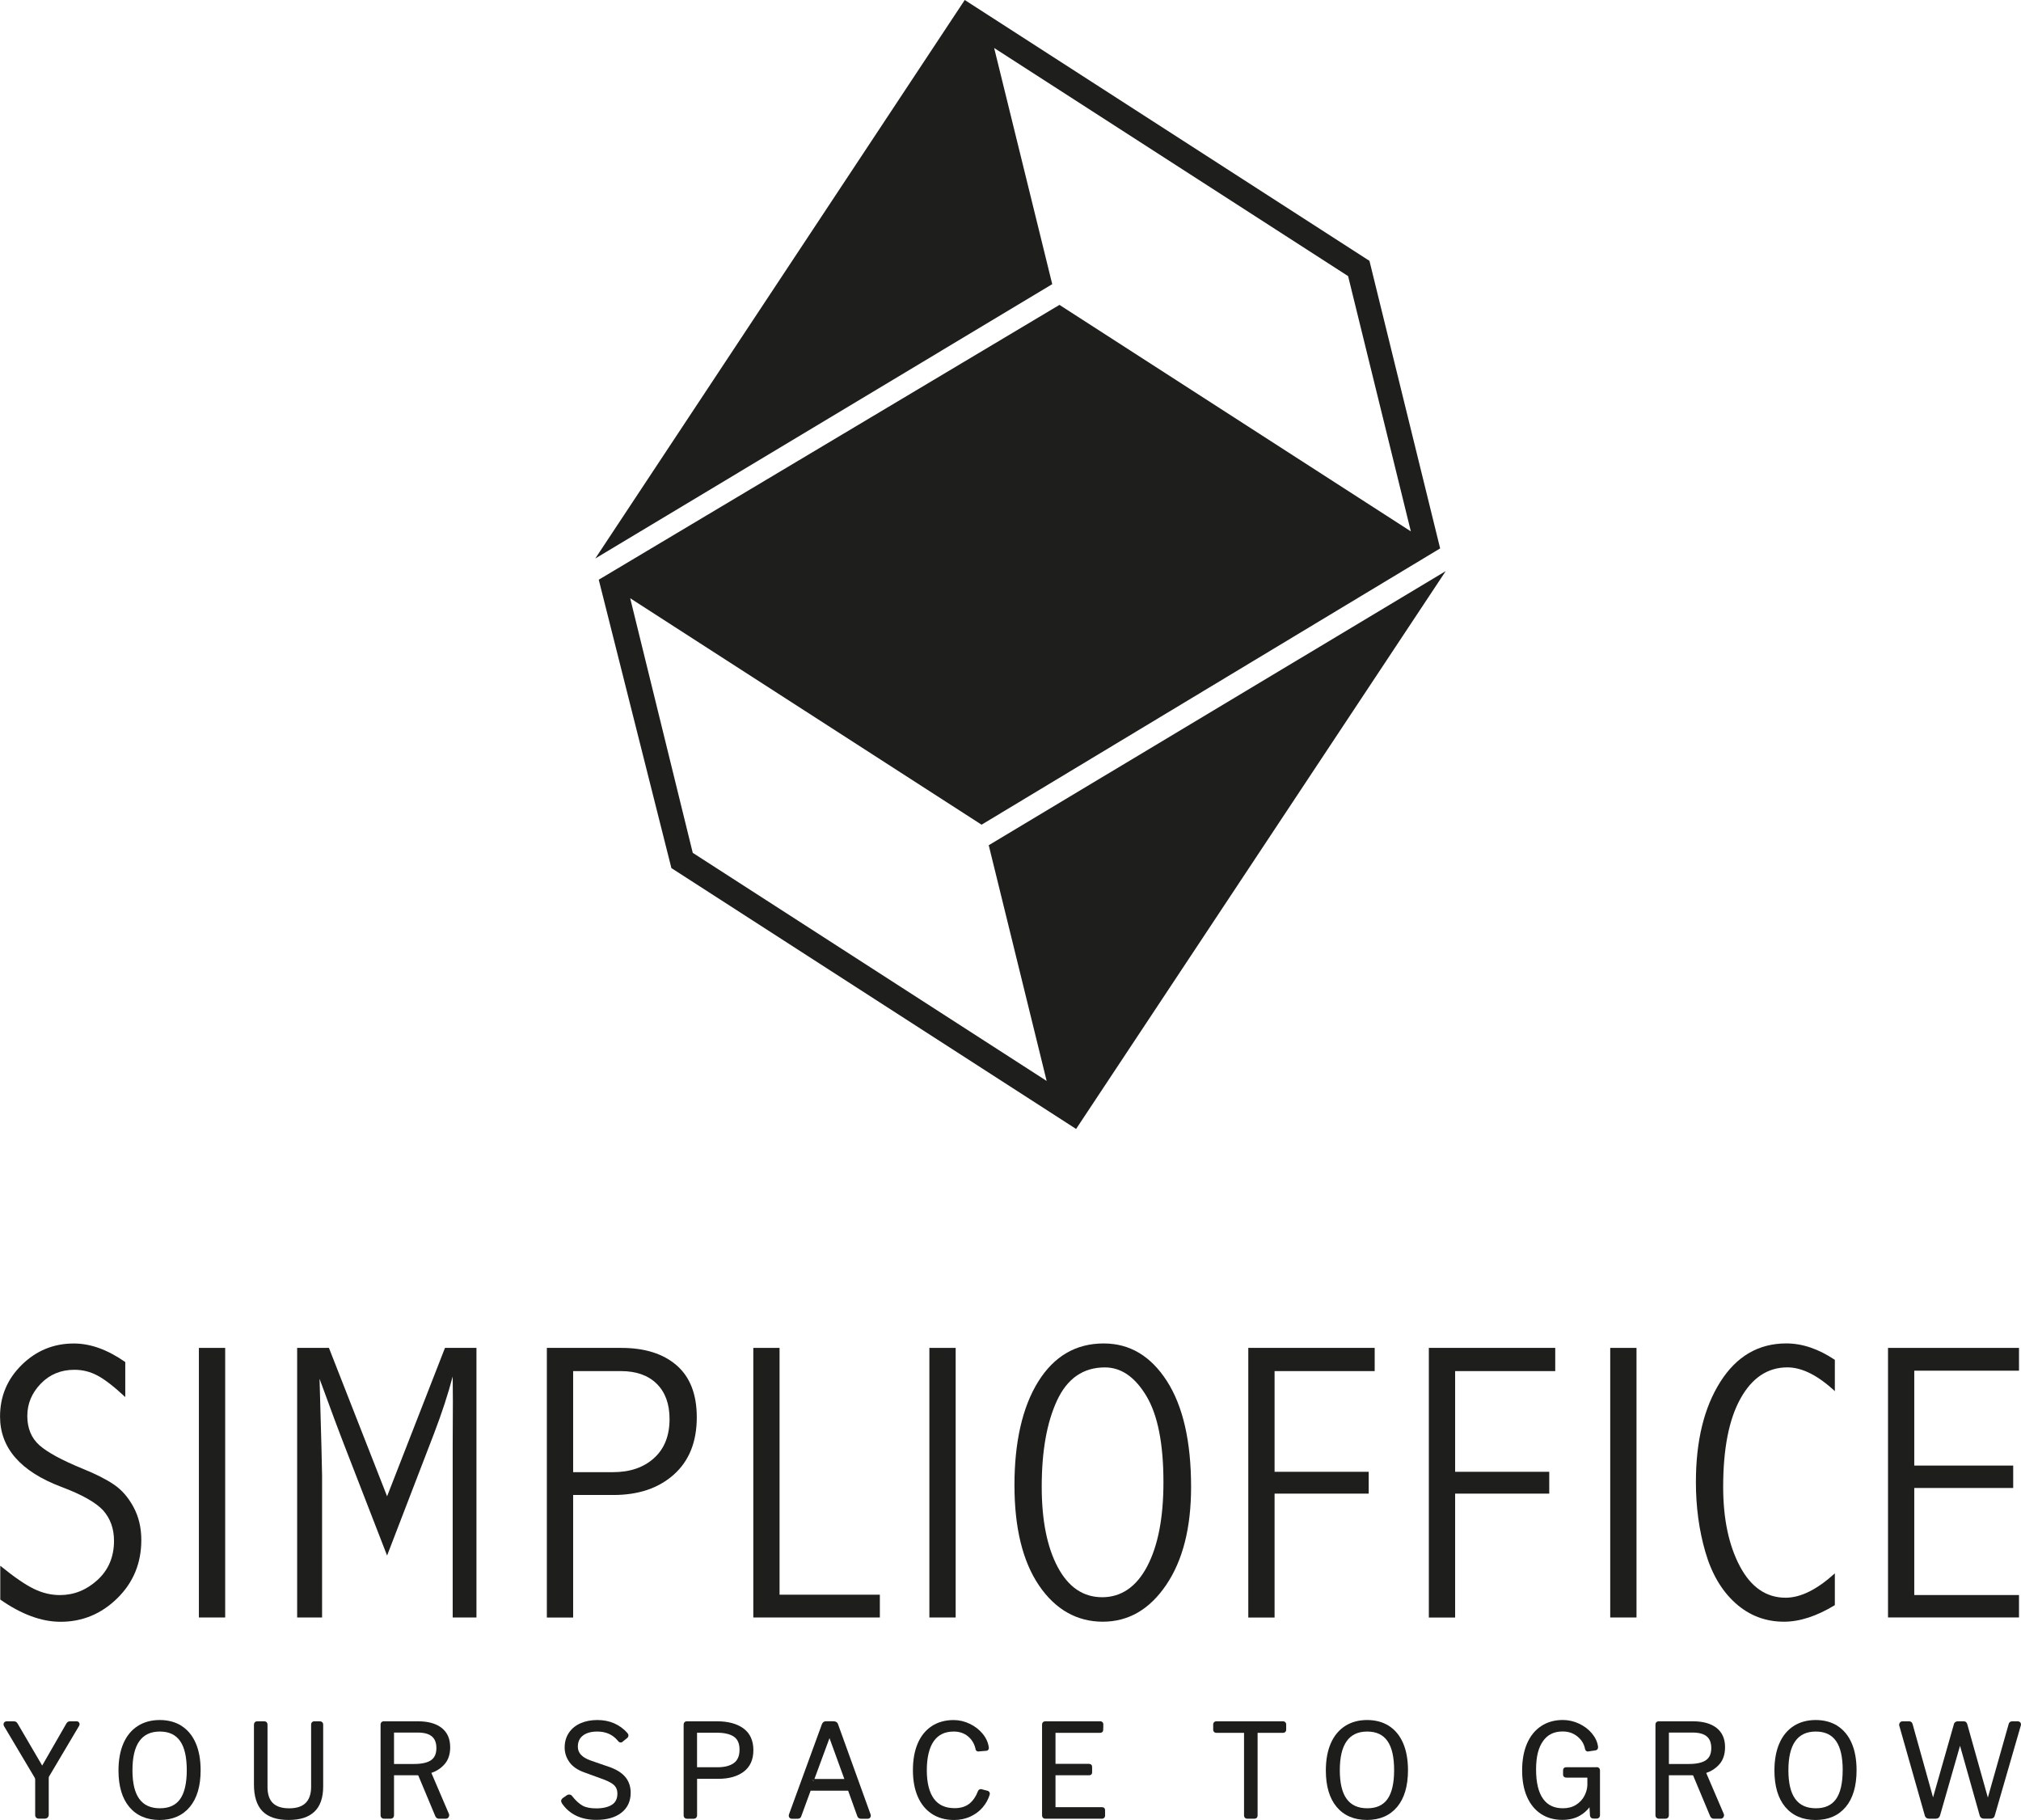 <?xml version="1.0" encoding="UTF-8"?>
<svg xmlns="http://www.w3.org/2000/svg" width="189.31mm" height="170.45mm" viewBox="0 0 536.62 483.16">
  <defs>
    <style>
      .cls-1 {
        fill: #1e1e1c;
      }

      .cls-2 {
        fill: #1d1d1b;
      }
    </style>
  </defs>
  <g id="Ebene_1" data-name="Ebene 1"/>
  <g id="Ebene_2" data-name="Ebene 2">
    <g id="Ebene_1-2" data-name="Ebene 1">
      <g>
        <g>
          <path class="cls-1" d="M.05,415.66c3.66,2.98,6.63,5.02,8.9,6.13,2.27,1.11,4.59,1.67,6.95,1.67,3.73,0,7.05-1.33,9.98-4,2.92-2.67,4.39-6.14,4.39-10.41,0-3.21-.96-5.9-2.87-8.06-1.95-2.12-5.66-4.21-11.13-6.26-10.84-4.1-16.26-10.33-16.26-18.67,0-5.37,1.92-9.94,5.77-13.72,3.85-3.78,8.46-5.67,13.83-5.67,4.41,0,8.96,1.64,13.65,4.93v9.29c-2.97-2.77-5.43-4.67-7.36-5.7-1.93-1.03-3.98-1.54-6.13-1.54-3.59,0-6.58,1.23-8.95,3.69-2.38,2.46-3.57,5.32-3.57,8.57s1.07,5.87,3.21,7.77c2.14,1.9,6.01,4,11.62,6.29,3.39,1.37,6.11,2.76,8.18,4.16,2.07,1.4,3.8,3.39,5.18,5.95,1.39,2.57,2.08,5.49,2.08,8.77,0,6.12-2.12,11.27-6.36,15.44-4.24,4.17-9.27,6.26-15.08,6.26-5.06,0-10.4-1.97-16.01-5.9v-8.98Z"/>
          <path class="cls-1" d="M52.81,357.84h6.98v71.57h-6.98v-71.57Z"/>
          <path class="cls-1" d="M87.34,357.84l15.44,39.4,15.37-39.4h8.36v71.57h-6.31v-45.66l.05-11.75c0-1.47-.02-3.66-.05-6.57-1.23,4.68-2.88,9.71-4.93,15.08l-12.49,32.46-10.58-27.28c-2.06-5.26-4.5-11.81-7.35-19.64,.44,15.43,.67,23.99,.67,25.7v37.66h-6.62v-71.57h8.44Z"/>
          <path class="cls-1" d="M145.2,357.84h19.78c6.23,0,11.13,1.55,14.69,4.64,3.56,3.1,5.34,7.69,5.34,13.78,0,6.5-2.02,11.56-6.07,15.19-4.05,3.63-9.4,5.44-16.06,5.44h-10.7v32.53h-6.98v-71.57Zm6.98,6.16v26.83h10.58c4.51,0,8.14-1.24,10.89-3.72,2.75-2.48,4.13-5.94,4.13-10.39,0-4-1.14-7.12-3.41-9.36-2.27-2.24-5.44-3.36-9.5-3.36h-12.7Z"/>
          <path class="cls-1" d="M200.01,357.84h6.98v65.52h26.63v6.05h-33.6v-71.57Z"/>
          <path class="cls-1" d="M246.77,357.84h6.98v71.57h-6.98v-71.57Z"/>
          <path class="cls-1" d="M293.07,356.66c6.91,0,12.5,3.34,16.78,10,4.27,6.67,6.41,16.04,6.41,28.11,0,10.84-2.21,19.51-6.62,26.01-4.41,6.5-10.02,9.75-16.83,9.75s-12.59-3.21-16.93-9.62c-4.35-6.41-6.52-15.3-6.52-26.65s2.1-20.72,6.31-27.47c4.21-6.75,10-10.13,17.39-10.13Zm.31,6.36c-5.75,0-9.98,2.92-12.7,8.75-2.72,5.83-4.08,13.47-4.08,22.91,0,8.93,1.42,16.05,4.26,21.37,2.84,5.32,6.77,7.98,11.8,7.98s9.08-2.74,11.95-8.21c2.87-5.47,4.31-12.91,4.31-22.32,0-10.23-1.51-17.86-4.54-22.91-3.03-5.04-6.7-7.57-11-7.57Z"/>
          <path class="cls-1" d="M331.46,357.84h33.55v6.16h-26.58v26.73h24.99v5.8h-24.99v32.89h-6.98v-71.57Z"/>
          <path class="cls-1" d="M379.4,357.84h33.55v6.16h-26.58v26.73h24.99v5.8h-24.99v32.89h-6.98v-71.57Z"/>
          <path class="cls-1" d="M427.55,357.84h6.98v71.57h-6.98v-71.57Z"/>
          <path class="cls-1" d="M487.18,426.14c-4.82,2.93-9.32,4.39-13.49,4.39-4.93,0-9.22-1.64-12.88-4.92-3.66-3.28-6.33-7.82-8-13.6-1.68-5.78-2.51-11.97-2.51-18.57,0-10.88,2.15-19.73,6.46-26.55,4.31-6.82,10.16-10.24,17.55-10.24,4.24,0,8.53,1.45,12.88,4.36v8.31c-4.54-4.21-8.74-6.31-12.6-6.31-5.22,0-9.37,2.75-12.44,8.26-3.07,5.51-4.61,13.32-4.61,23.45,0,8.48,1.48,15.51,4.43,21.08,2.95,5.58,7.01,8.36,12.16,8.36,3.96,0,8.31-2.15,13.06-6.46v8.43Z"/>
          <path class="cls-1" d="M501.31,357.84h34.78v6.05h-27.81v25.19h26.27v5.95h-26.27v28.42h27.81v5.95h-34.78v-71.57Z"/>
        </g>
        <g>
          <path class="cls-2" d="M20.29,456.97h-1.61c-.28,0-.48,.04-.64,.14-.16,.09-.31,.25-.45,.5l-6.39,11.11-6.5-11.11c-.14-.24-.28-.4-.45-.5-.16-.09-.37-.14-.64-.14H1.87c-.69,0-.93,.43-.93,.79,0,.19,.05,.37,.14,.51l8.11,13.64c.05,.1,.09,.19,.12,.28,0,.03,.03,.11,.03,.28v9.39c0,.58,.4,.96,1.03,.96h1.44c.7,0,1.13-.41,1.13-1.06v-9.53c0-.19,0-.34,.03-.45,.01-.06,.03-.13,.07-.18l7.95-13.4c.22-.36,.13-.66,.05-.81-.14-.27-.41-.43-.74-.43Z"/>
          <path class="cls-2" d="M48.24,458.2c-1.63-1.04-3.59-1.57-5.82-1.57s-4.2,.53-5.85,1.59c-1.65,1.06-2.94,2.61-3.81,4.63-.86,1.99-1.3,4.4-1.3,7.18,0,4.14,.96,7.39,2.86,9.67,1.92,2.3,4.64,3.47,8.06,3.47s6.1-1.17,8.03-3.48c1.9-2.28,2.86-5.55,2.86-9.72,0-2.78-.43-5.19-1.28-7.16-.86-2.01-2.13-3.55-3.76-4.6Zm-5.78,21.86c-4.91,0-7.29-3.31-7.29-10.1s2.38-10.27,7.26-10.27,7.16,3.36,7.16,10.27c0,3.48-.61,6.07-1.8,7.71-1.18,1.61-2.92,2.39-5.32,2.39Z"/>
          <path class="cls-2" d="M84.94,456.97h-1.47c-.52,0-.86,.36-.86,.89v16.45c0,3.87-1.91,5.76-5.82,5.76s-5.76-1.85-5.76-5.66v-16.51c0-.3-.08-.53-.24-.69-.16-.16-.39-.24-.69-.24h-1.81c-.4,0-.86,.25-.86,.96v15.81c0,3.16,.75,5.54,2.24,7.08,1.49,1.55,3.83,2.34,6.95,2.34s5.3-.73,6.85-2.18c1.55-1.46,2.34-3.71,2.34-6.7v-16.41c0-.54-.35-.89-.86-.89Z"/>
          <path class="cls-2" d="M119.53,463.81c0-2.21-.77-3.93-2.29-5.11-1.48-1.15-3.59-1.73-6.26-1.73h-9.03c-.28,0-.5,.08-.66,.24s-.24,.39-.24,.69v24c0,.56,.38,.93,.96,.93h1.64c.3,0,.54-.09,.71-.25s.26-.41,.26-.74v-10.54h6.19c.2,0,.27,.03,.25,.04l4.52,10.81c.27,.59,.71,.68,.95,.68h1.84c.27,0,.51-.11,.67-.3,.15-.17,.23-.39,.23-.63,0-.15-.03-.29-.08-.37l-4.65-10.86c1.33-.45,2.48-1.19,3.42-2.22,1.05-1.14,1.58-2.7,1.58-4.64Zm-14.91-3.85h6.26c3.4,0,4.99,1.31,4.99,4.12,0,1.48-.45,2.52-1.37,3.18-.96,.69-2.5,1.04-4.56,1.04h-5.32v-8.34Z"/>
          <path class="cls-2" d="M161.6,469.03l-4.74-1.64c-2.31-.82-3.43-2.01-3.43-3.65,0-1.29,.43-2.26,1.32-2.96,.91-.72,2.21-1.09,3.83-1.09,2.31,0,4.1,.8,5.46,2.43,.15,.21,.4,.48,.76,.48,.15,0,.36-.04,.53-.22l1.25-1.01c.24-.24,.29-.48,.29-.64,0-.18-.07-.36-.27-.65-2.06-2.29-4.74-3.45-7.98-3.45-1.67,0-3.18,.29-4.48,.86-1.32,.59-2.37,1.44-3.1,2.55-.74,1.11-1.11,2.42-1.11,3.9,0,1.4,.43,2.71,1.27,3.88,.84,1.18,2.19,2.1,3.99,2.73l5.04,1.84c1.47,.55,2.47,1.12,2.98,1.69,.48,.55,.72,1.22,.72,2.06,0,1.36-.46,2.33-1.4,2.95-1,.66-2.43,1-4.25,1-1.53,0-2.75-.25-3.62-.74-.89-.5-1.82-1.35-2.73-2.51-.33-.5-1.06-.55-1.51-.17l-.87,.6c-.14,.1-.56,.39-.56,.87,0,.14,.05,.29,.23,.63,1.99,2.9,5.06,4.37,9.13,4.37,2.78,0,5.01-.63,6.62-1.88,1.66-1.28,2.49-3.08,2.49-5.33,0-1.63-.48-3.04-1.43-4.18-.93-1.12-2.42-2.04-4.45-2.74Z"/>
          <path class="cls-2" d="M197.35,458.82c-1.72-1.23-4.06-1.85-6.94-1.85h-7.99c-.28,0-.5,.08-.66,.24s-.24,.39-.24,.69v24.04c0,.54,.36,.9,.9,.9h1.74c.56,0,.93-.37,.93-.93v-9.67h5.66c2.78,0,5.03-.63,6.7-1.88,1.72-1.28,2.59-3.21,2.59-5.74s-.9-4.52-2.68-5.79Zm-.99,5.69c0,1.62-.48,2.77-1.46,3.51-1.02,.76-2.48,1.15-4.36,1.15h-5.46v-9.17h5.22c2.02,0,3.57,.36,4.6,1.08,.98,.68,1.46,1.81,1.46,3.44Z"/>
          <path class="cls-2" d="M222.54,457.77c-.16-.51-.6-.81-1.21-.81h-2.01c-.27,0-.5,.07-.68,.21-.17,.12-.3,.3-.41,.58l-8.74,23.94c-.12,.4-.01,.66,.09,.81,.16,.22,.4,.34,.68,.34h1.54c.49,0,.84-.25,.93-.61l2.51-6.84h9.96l2.44,6.79c.14,.42,.51,.66,1,.66h1.74c.5,0,.83-.33,.83-.83,0-.15-.03-.28-.06-.35l-8.62-23.88Zm-6.96,14.82l.48,.06s0,.07,0,.11l-.49-.17h0Zm9-.31v0h0Zm-.39,0h-7.94l4-10.84,3.94,10.84Z"/>
          <path class="cls-2" d="M262.29,475.44l-1.7-.45c-.56-.08-.79,.27-.87,.43-.63,1.59-1.45,2.77-2.45,3.51-.98,.73-2.26,1.1-3.78,1.1-2.47,0-4.28-.82-5.51-2.49-1.25-1.7-1.89-4.25-1.89-7.58s.63-6.02,1.87-7.75c1.22-1.7,2.95-2.52,5.29-2.52,1.45,0,2.71,.42,3.73,1.24,1.01,.81,1.7,1.92,2.03,3.29,0,.16,.05,.3,.12,.41,.13,.22,.35,.35,.61,.35l2.04-.17c.55,0,.8-.38,.79-.83l-.03-.13c-.17-1.27-.72-2.48-1.64-3.59-.9-1.09-2.05-1.98-3.42-2.63-1.37-.66-2.81-.99-4.29-.99-2.21,0-4.16,.54-5.79,1.61-1.63,1.07-2.89,2.63-3.74,4.63-.84,1.97-1.26,4.35-1.26,7.06s.43,5.05,1.28,7.01c.86,1.99,2.13,3.54,3.77,4.61,1.64,1.07,3.61,1.61,5.87,1.61,1.56,0,3.01-.3,4.32-.9,1.3-.6,2.4-1.41,3.27-2.43,.87-1.01,1.5-2.14,1.9-3.46,.07-.63-.3-.85-.52-.94Z"/>
          <path class="cls-2" d="M293.09,479.89c-.14-.09-.32-.12-.55-.12h-12.28v-8.47h8.9c.23,0,.41-.05,.55-.16,.13-.09,.27-.28,.27-.64v-1.4c0-.25-.07-.45-.22-.61-.15-.14-.35-.22-.6-.22h-8.9v-8.24h11.81c.11,0,.42,0,.64-.22,.22-.22,.22-.54,.22-.63l.03-1.38c0-.49-.33-.83-.83-.83h-14.54c-.28,0-.5,.08-.66,.24s-.24,.39-.24,.69v24c0,.11,0,.45,.24,.69,.16,.16,.39,.24,.69,.24h14.94c.52,0,.86-.33,.86-.83v-1.4c0-.41-.18-.61-.34-.71Z"/>
          <path class="cls-2" d="M340.64,456.97h-17.65c-.52,0-.86,.35-.86,.86v1.37c0,.5,.35,.83,.86,.83h7.33v21.87c0,.3,.08,.53,.24,.69,.16,.16,.38,.24,.66,.24h1.81c.28,0,.5-.08,.66-.24,.16-.16,.23-.39,.23-.69v-21.87h6.73c.52,0,.86-.33,.86-.83v-1.37c0-.52-.35-.86-.86-.86Zm-17.98,.86h0Z"/>
          <path class="cls-2" d="M368.82,458.2c-1.63-1.04-3.59-1.57-5.82-1.57s-4.2,.53-5.85,1.59c-1.65,1.06-2.94,2.62-3.81,4.63-.86,1.98-1.3,4.4-1.3,7.18,0,4.14,.96,7.39,2.86,9.66,1.92,2.3,4.64,3.47,8.06,3.47s6.1-1.17,8.03-3.48c1.9-2.28,2.86-5.55,2.86-9.72,0-2.78-.43-5.18-1.28-7.16-.86-2.01-2.13-3.55-3.76-4.6Zm-5.78,21.86c-4.91,0-7.29-3.31-7.29-10.1s2.38-10.27,7.26-10.27,7.16,3.36,7.16,10.27c0,3.48-.61,6.07-1.8,7.71-1.18,1.61-2.92,2.39-5.32,2.39Z"/>
          <path class="cls-2" d="M423.95,469.17h-8.16c-.45,0-.76,.33-.76,.79v1.17c0,.47,.34,.79,.83,.79h5.62v2.02c-.04,.96-.31,1.93-.81,2.87-.49,.93-1.22,1.71-2.19,2.33-.96,.61-2.13,.92-3.49,.92-2.34,0-4.06-.82-5.27-2.51-1.23-1.71-1.86-4.33-1.86-7.77s.62-5.83,1.86-7.57c1.21-1.71,2.91-2.54,5.2-2.54,1.54,0,2.82,.44,3.93,1.34,1.1,.9,1.76,1.97,2.01,3.31,.15,.62,.61,.67,.75,.67l2.06-.31c.39-.06,.64-.36,.64-.75v-.27c-.17-1.23-.72-2.4-1.63-3.49-.89-1.07-2.04-1.94-3.41-2.58-1.37-.64-2.82-.97-4.32-.97-2.17,0-4.09,.54-5.72,1.61-1.63,1.07-2.9,2.63-3.77,4.64-.86,1.98-1.3,4.38-1.3,7.11s.42,5.01,1.26,6.96c.85,1.98,2.1,3.53,3.7,4.59,1.61,1.07,3.53,1.61,5.72,1.61,1.85,0,3.45-.4,4.75-1.18,.97-.58,1.78-1.3,2.45-2.16l.13,2.18c.06,.42,.28,.61,.45,.7,.16,.08,.36,.12,.61,.12h.7c.54,0,.9-.37,.9-.93v-11.87c0-.52-.36-.86-.9-.86Z"/>
          <path class="cls-2" d="M458.04,463.81c0-2.21-.77-3.93-2.29-5.11-1.48-1.15-3.59-1.73-6.26-1.73h-9.03c-.28,0-.5,.08-.66,.24s-.24,.39-.24,.69v24c0,.56,.38,.93,.96,.93h1.64c.3,0,.54-.09,.71-.25s.25-.41,.25-.74v-10.54h6.19c.2,0,.27,.03,.25,.04l4.52,10.81c.27,.59,.71,.68,.95,.68h1.84c.26,0,.5-.11,.67-.3,.15-.17,.23-.39,.23-.63,0-.15-.03-.28-.08-.37l-4.65-10.85c1.33-.45,2.48-1.19,3.42-2.22,1.05-1.14,1.58-2.7,1.58-4.64Zm-14.91-3.85h6.26c3.4,0,4.99,1.31,4.99,4.12,0,1.48-.45,2.52-1.37,3.18-.96,.69-2.5,1.04-4.56,1.04h-5.32v-8.34Z"/>
          <path class="cls-2" d="M487.93,458.2c-1.63-1.04-3.59-1.57-5.82-1.57s-4.2,.53-5.85,1.59c-1.65,1.06-2.94,2.62-3.81,4.63-.86,1.98-1.3,4.4-1.3,7.18,0,4.14,.96,7.39,2.86,9.67,1.92,2.3,4.64,3.47,8.06,3.47s6.1-1.17,8.03-3.48c1.9-2.28,2.86-5.55,2.86-9.72,0-2.78-.43-5.19-1.28-7.16-.86-2.01-2.13-3.55-3.76-4.6Zm1.34,11.76c0,3.48-.61,6.07-1.8,7.71-1.18,1.61-2.92,2.39-5.32,2.39-4.91,0-7.29-3.31-7.29-10.1s2.38-10.27,7.26-10.27,7.16,3.36,7.16,10.27Z"/>
          <path class="cls-2" d="M536.46,457.31c-.12-.16-.35-.34-.75-.34h-1.34c-.8,0-.98,.55-1.01,.68l-5.54,19.57-5.49-19.56c-.08-.25-.21-.42-.38-.54-.16-.1-.36-.15-.62-.15h-1.47c-.44,0-.79,.2-1,.57l-5.59,19.63-5.45-19.51c-.08-.25-.21-.43-.38-.54-.16-.1-.36-.15-.62-.15h-1.61c-.5,0-.86,.29-.92,.75-.05,.13-.05,.26,0,.38l6.8,23.93c.06,.24,.3,.8,1.21,.8h1.67c.57,0,.98-.29,1.14-.82l5.32-18.54,5.23,18.55c.06,.24,.3,.8,1.21,.8h1.64c.61,0,1.03-.31,1.14-.82l6.91-23.88c.1-.3,.06-.59-.11-.82Z"/>
        </g>
        <polygon class="cls-1" points="383.87 151.62 262.53 224.39 277.91 286.97 183.94 226.41 167.33 158.82 260.63 218.94 382.39 145.59 363.62 69.25 256.16 0 158.06 148.27 279.39 75.44 263.97 12.74 357.95 73.3 374.61 141.07 281.31 80.94 158.98 153.9 178.27 230.46 285.72 299.71 285.73 299.71 383.87 151.62"/>
      </g>
    </g>
  </g>
</svg>